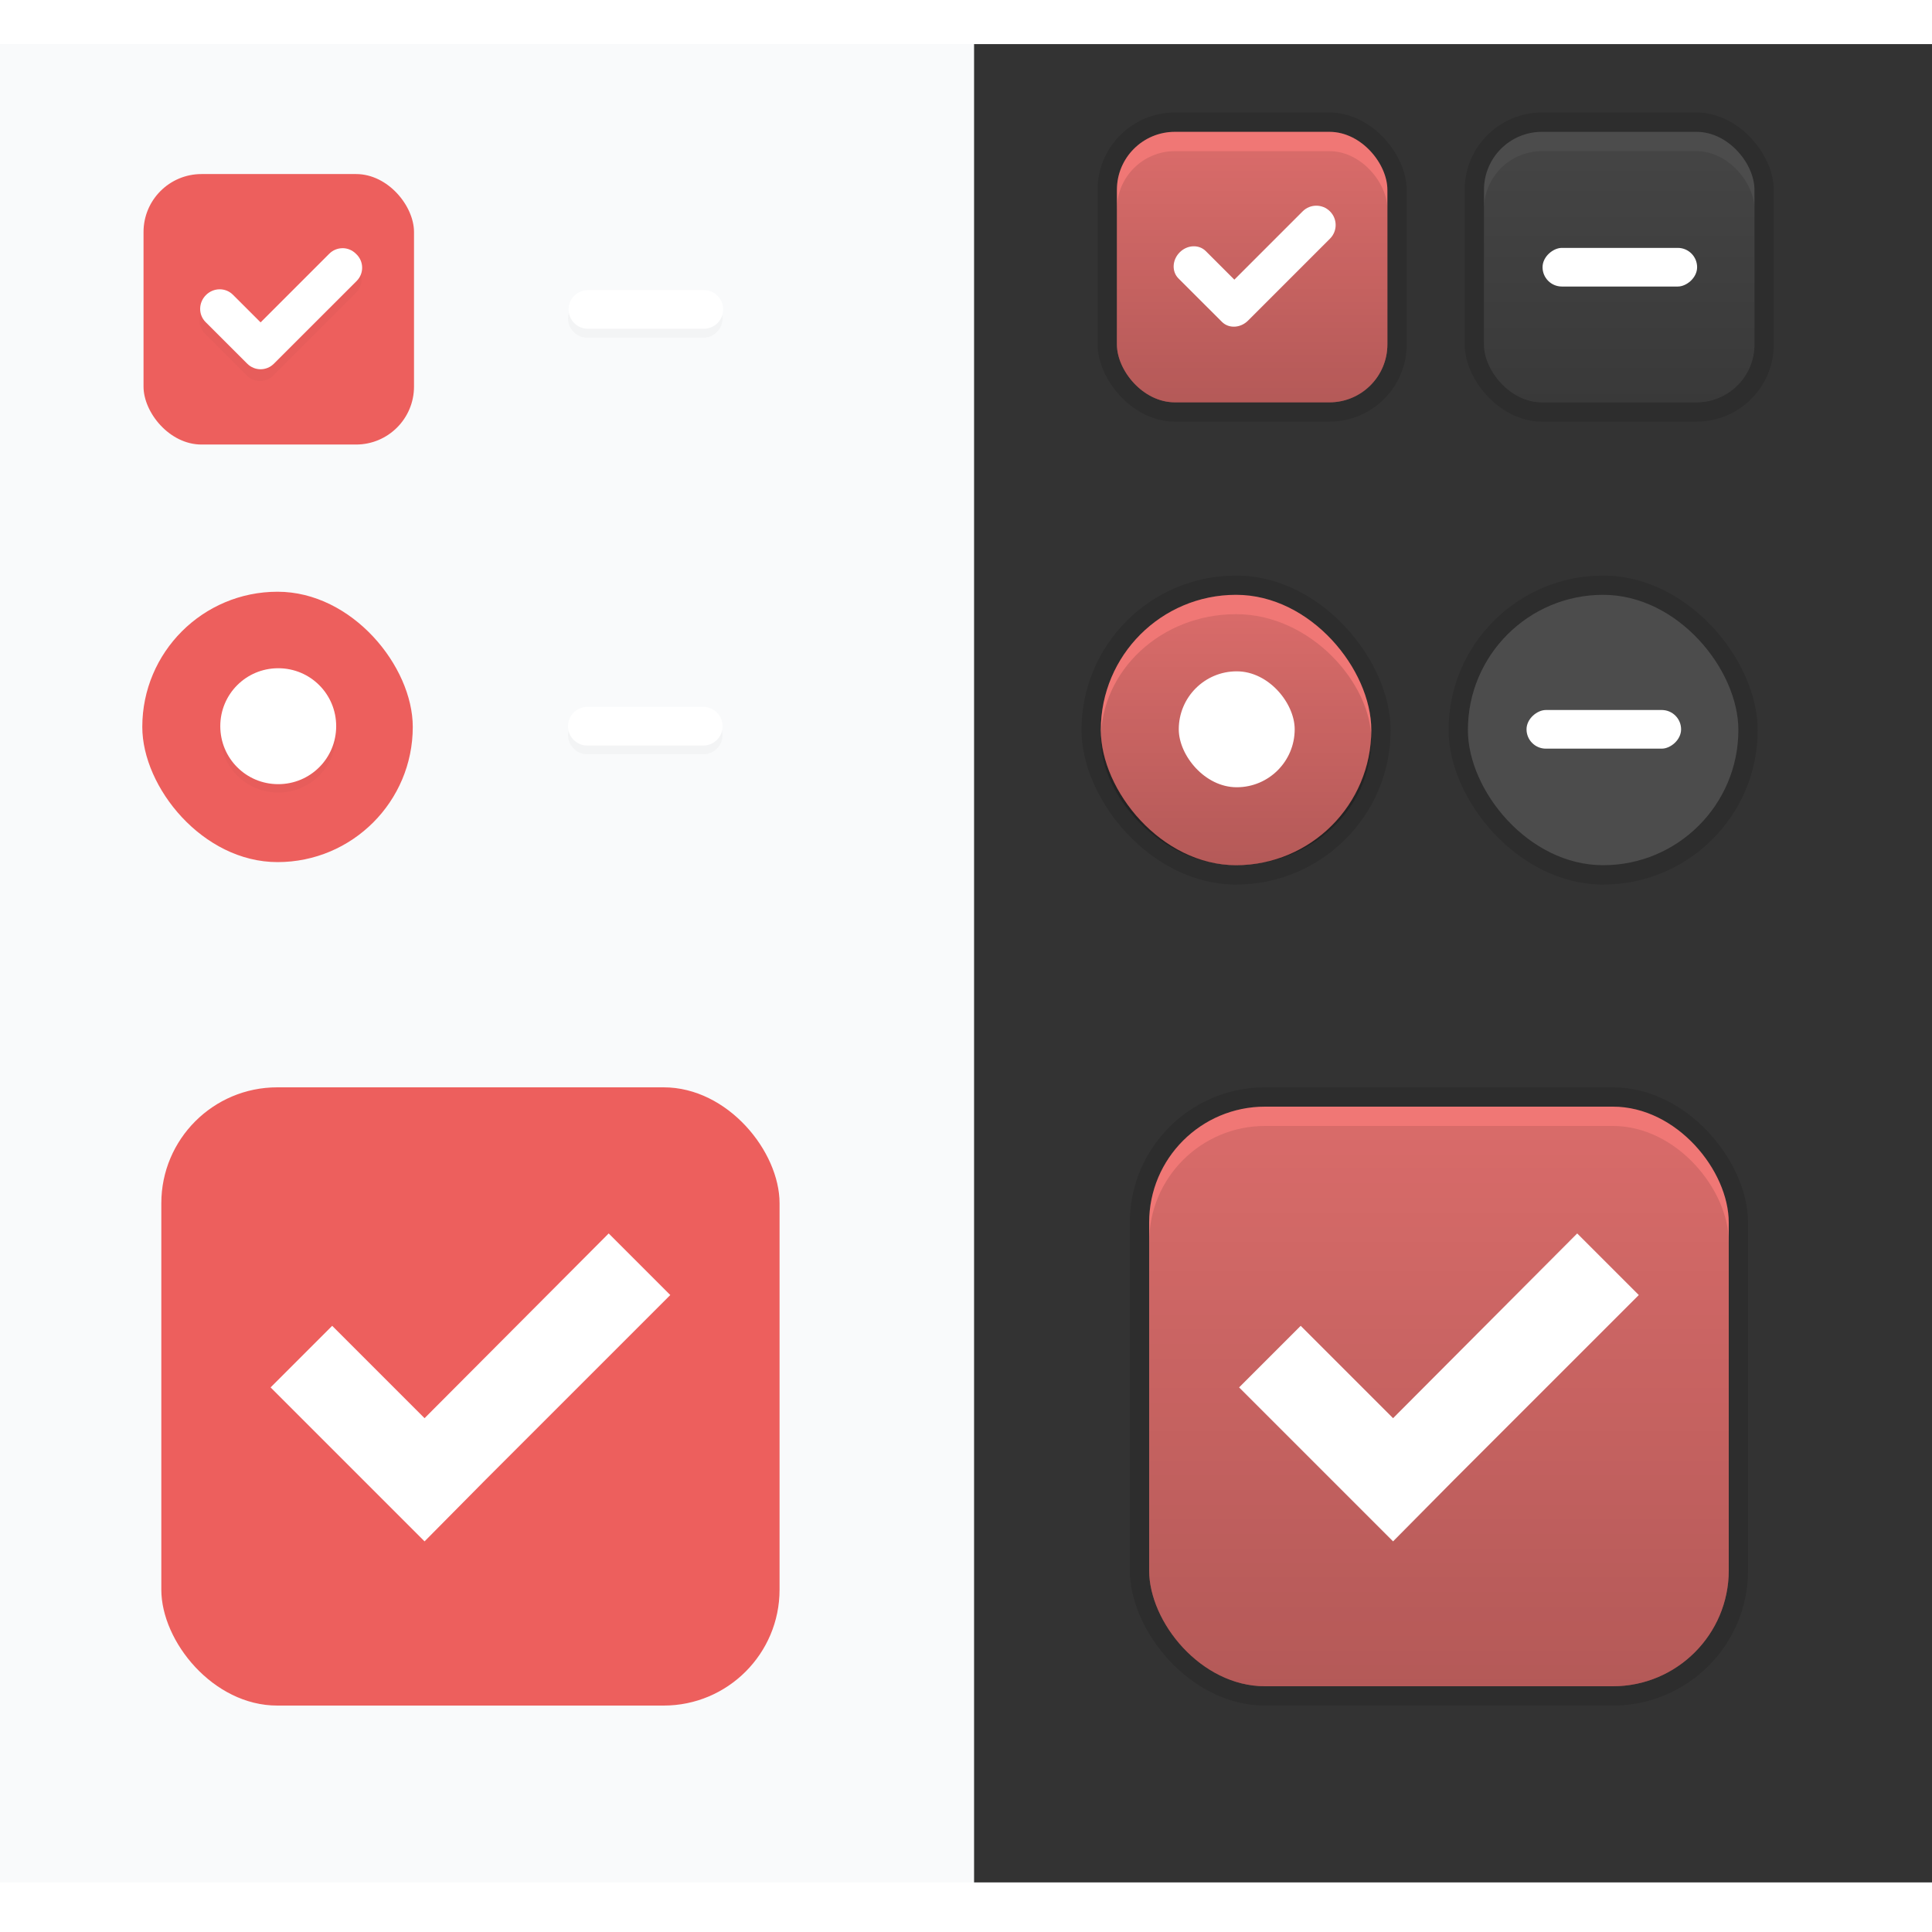<svg width="100" height="100" version="1.1" xmlns="http://www.w3.org/2000/svg" xmlns:osb="http://www.openswatchbook.org/uri/2009/osb" xmlns:xlink="http://www.w3.org/1999/xlink">
 <defs id="theme_colors">
  <linearGradient id="dark_shade" osb:paint="gradient">
   <stop stop-color="#000000" stop-opacity=".25" offset="0"/>
   <stop stop-color="#000000" stop-opacity=".1" offset="1"/>
  </linearGradient>
  <linearGradient id="selected_fg_color" osb:paint="solid">
   <stop stop-color="#ffffff" offset="0"/>
  </linearGradient>
  <linearGradient id="selected_bg_color" osb:paint="solid">
   <stop stop-color="#ED5F5D" offset="0"/>
  </linearGradient>
  <linearGradient id="v" x1="-8.362" x2="-8.362" y1="139" y2="147" gradientUnits="userSpaceOnUse" xlink:href="#selected_fg_color"/>
  <linearGradient id="u" x1="124" x2="124" y1="6.362" y2="10.362" gradientTransform="matrix(1.5,0,0,1.5,-62.011,-4.184)" gradientUnits="userSpaceOnUse" xlink:href="#selected_fg_color"/>
  <linearGradient id="t" x1="-737.8" x2="-737.8" y1="-725.95" y2="-717.95" gradientTransform="translate(0 -.031)" gradientUnits="userSpaceOnUse" xlink:href="#selected_fg_color"/>
  <linearGradient id="s" x1="10.5" x2="10.5" y1="1033.4" y2="1035.4" gradientTransform="rotate(45,1243.6,548.31)" gradientUnits="userSpaceOnUse" xlink:href="#selected_fg_color"/>
  <linearGradient id="w" x1="484.2" x2="484.2" y1="188.95" y2="204.89" gradientUnits="userSpaceOnUse" xlink:href="#selected_fg_color"/>
  <linearGradient id="be" x1="24" x2="24" y1="45.362" y2="32.253" gradientTransform="matrix(1 0 0 .992 0 .378)" gradientUnits="userSpaceOnUse" xlink:href="#dark_shade"/>
  <linearGradient id="ax" x1="51.611" x2="80.996" y1="141.02" y2="141.02" gradientUnits="userSpaceOnUse" xlink:href="#selected_bg_color"/>
  <linearGradient id="bh" x1="25" x2="25" y1="45.36" y2="31.36" gradientTransform="matrix(1 0 0 .929 0 3.24)" gradientUnits="userSpaceOnUse" xlink:href="#dark_shade"/>
  <linearGradient id="bg" x1="66.31" x2="66.31" y1="155.48" y2="126.56" gradientTransform="matrix(1 0 0 .929 0 11.106)" gradientUnits="userSpaceOnUse" xlink:href="#dark_shade"/>
  <linearGradient id="bd" x1="479.12" x2="479.12" y1="215.25" y2="183.36" gradientTransform="matrix(.938 0 0 .906 30.122 19.19)" gradientUnits="userSpaceOnUse" xlink:href="#dark_shade"/>
  <linearGradient id="j" x1="18" x2="32" y1="38.362" y2="38.362" gradientUnits="userSpaceOnUse" xlink:href="#selected_bg_color"/>
  <linearGradient id="ag" x1="466" x2="498" y1="199.36" y2="199.36" gradientUnits="userSpaceOnUse" xlink:href="#selected_bg_color"/>
  <linearGradient id="linearGradient2482" x1="466.89" x2="497.11" y1="199.36" y2="199.36" gradientTransform="matrix(.993 0 0 .993 3.478 1.439)" gradientUnits="userSpaceOnUse" xlink:href="#selected_bg_color"/>
  <filter id="filter1747" x="-.094" y="-.126" width="1.189" height="1.252" color-interpolation-filters="sRGB">
   <feGaussianBlur stdDeviation="0.33"/>
  </filter>
  <filter id="filter1765" x="-.068" y="-.27" width="1.135" height="1.54" color-interpolation-filters="sRGB">
   <feGaussianBlur stdDeviation="0.225"/>
  </filter>
  <filter id="filter1868" x="-.068" y="-.27" width="1.135" height="1.54" color-interpolation-filters="sRGB">
   <feGaussianBlur stdDeviation="0.225"/>
  </filter>
  <filter id="filter1754" x="-.108" y="-.108" width="1.216" height="1.216" color-interpolation-filters="sRGB">
   <feGaussianBlur stdDeviation="0.27"/>
  </filter>
 </defs>
 <rect transform="scale(1,-1)" x="50.41" y="-97.433" width="51.143" height="95.15" rx="0" ry="0" color="#000000" fill="#333333" stroke-width=".625"/>
 <rect transform="scale(1,-1)" x="-.224" y="-97.433" width="50.635" height="95.15" rx="0" ry="0" color="#000000" fill="#f9fafb" stroke-width=".622"/>
 <g id="checkbox-checked-dark" transform="translate(20.811 5.462)">
  <g transform="translate(19)">
   <g transform="translate(0,-30)">
    <rect x="17" y="30.362" width="16" height="16" color="#000000" fill="none"/>
    <rect x="17" y="30.362" width="16" height="16" rx="4" ry="4" color="#000000" opacity=".12" style="paint-order:fill markers stroke"/>
    <rect x="18" y="31.362" width="14" height="14" rx="3" ry="3" color="#000000" fill="url(#j)" style="paint-order:fill markers stroke"/>
    <rect x="18" y="31.362" width="14" height="14" rx="3" ry="3" color="#000000" fill="#ffffff" opacity=".15" style="paint-order:fill markers stroke"/>
    <rect x="18" y="32.362" width="14" height="13" rx="3" ry="3" color="#000000" fill="url(#be)" style="paint-order:fill markers stroke"/>
   </g>
  </g>
  <g transform="translate(36,-1036)">
   <g transform="rotate(45,7.5,1026.4)">
    <g transform="translate(12.374,11.531)">
     <g transform="translate(-3,-5)" fill="#3b3c3e">
      <path transform="rotate(-45,1304,694.22)" d="m154.16 15.881c-0.256 0-0.511 0.097-0.707 0.293l-3.535 3.535-1.478-1.477c-0.356-0.356-0.958-0.329-1.35 0.062-0.392 0.392-0.421 0.995-0.065 1.352l2.186 2.184 0.064 0.064c0.356 0.356 0.958 0.327 1.35-0.064l4.242-4.242c0.392-0.392 0.392-1.022 0-1.414-0.196-0.196-0.451-0.293-0.707-0.293z" fill="#ffffff" filter="url(#bn)"/>
     </g>
     <rect transform="translate(0,1036.4)" x="5" y="-8" width="3" height="1" fill-opacity="0"/>
    </g>
   </g>
  </g>
 </g>
 <g id="checkbox-mixed-dark" transform="translate(39.811 5.462)">
  <g transform="translate(19)">
   <g transform="translate(0,-30)">
    <rect x="17" y="30.362" width="16" height="16" color="#000000" fill="none"/>
    <rect x="17" y="30.362" width="16" height="16" rx="4" ry="4" color="#000000" opacity=".12"/>
    <rect x="18" y="31.362" width="14" height="14" rx="3" ry="3" color="#000000" fill="url(#j)" stroke-width="0"/>
    <rect x="18" y="31.362" width="14" height="14" rx="3" ry="3" color="#000000" fill="#ffffff" opacity=".15" stroke-width="0"/>
    <rect x="18" y="32.362" width="14" height="13" rx="3" ry="3" color="#000000" fill="url(#bh)" stroke-width="0"/>
   </g>
  </g>
  <g transform="translate(36,-1036)">
   <g transform="rotate(45,7.5,1026.4)">
    <g transform="translate(12.374,11.531)">
     <g transform="translate(-3,-5)">
      <rect transform="rotate(225)" x="-738.8" y="-725.95" width="2" height="8" ry="1" fill="#ffffff"/>
     </g>
     <rect transform="translate(0,1036.4)" x="5" y="-8" width="3" height="1" fill-opacity="0"/>
    </g>
   </g>
  </g>
 </g>
 <g id="radio-checked-dark" transform="translate(-59.987 29.388)">
  <g transform="translate(19.004)">
   <g transform="matrix(.936 0 0 .936 -96.783 -244.76)">
    <rect x="206.99" y="261.98" width="17.091" height="17.1" color="#000000" fill="none"/>
    <g transform="matrix(.509 0 0 .517 181.79 197.56)">
     <rect x="49.512" y="124.5" width="33.583" height="33.05" rx="16.791" ry="16.525" color="#000000" opacity=".12"/>
     <rect x="51.611" y="126.56" width="29.385" height="28.919" rx="14.692" ry="14.46" color="#000000" fill="url(#ax)" stroke-width="0"/>
     <rect x="51.611" y="126.56" width="29.385" height="28.919" rx="14.692" ry="14.46" color="#000000" fill="#ffffff" opacity=".15" stroke-width="0"/>
     <rect x="51.611" y="128.63" width="29.385" height="26.853" rx="14.692" ry="13.427" color="#000000" fill="url(#bg)" stroke-width="0"/>
    </g>
   </g>
  </g>
  <rect x="121" y="5.36" width="6" height="6" rx="2.998" ry="3" color="#000000" fill="#ffffff" filter="url(#bp)" stroke-width="1.5"/>
 </g>
 <g id="radio-mixed-dark" transform="translate(-59.987 29.388)">
  <g transform="translate(19)">
   <g transform="translate(19.004)">
    <g transform="matrix(.936 0 0 .936 -96.783 -244.76)">
     <rect x="206.99" y="261.98" width="17.091" height="17.1" color="#000000" fill="none"/>
     <g transform="matrix(.509 0 0 .517 181.79 197.56)">
      <rect x="49.512" y="124.5" width="33.583" height="33.05" rx="16.791" ry="16.525" color="#000000" opacity=".12"/>
      <rect x="51.611" y="126.56" width="29.385" height="28.919" rx="14.692" ry="14.46" color="#000000" fill="url(#ax)" stroke-width="0"/>
      <rect x="51.611" y="126.56" width="29.385" height="28.919" rx="14.692" ry="14.46" color="#000000" fill="#ffffff" opacity=".15" stroke-width="0"/>
      <rect x="51.611" y="128.63" width="29.385" height="26.853" rx="14.692" ry="13.427" color="#000000" fill="url(#bg)" stroke-width="0"/>
     </g>
    </g>
   </g>
  </g>
  <rect transform="rotate(-90)" x="-9.362" y="139" width="2" height="8" ry="1" fill="#ffffff"/>
 </g>
 <g id="checkbox-checked-selectionmode-dark" transform="translate(-407.52 -127.08)">
  <rect x="466" y="183.36" width="32" height="32" rx="7" ry="7" opacity=".12"/>
  <rect x="467" y="184.36" width="30" height="30" rx="6" ry="6" fill="url(#linearGradient2482)" stroke-width="0"/>
  <rect x="467" y="184.36" width="30" height="30" rx="6" ry="6" fill="#ffffff" opacity=".15" stroke-width="0"/>
  <rect x="467" y="185.36" width="30" height="29" rx="6" ry="6" fill="url(#bd)" stroke-width="0"/>
  <g transform="translate(-2.204,1.973)">
   <path d="m491.36 188.95-9.531 9.562-4.781-4.781-3.188 3.188 4.781 4.781 3.188 3.188 3.156-3.188 9.563-9.562z" fill="#ffffff"/>
  </g>
  <rect x="462" y="179.36" width="40" height="40" rx="2" ry="2" fill="none" stroke-width="0"/>
 </g>
 <g id="checkbox-checked-selectionmode" transform="translate(-457.65 -127.08)">
  <rect x="462" y="179.36" width="40" height="40" rx="2" ry="2" fill="none" stroke-width="0"/>
  <rect x="466" y="183.36" width="32" height="32" rx="6" ry="6" fill="url(#ag)" stroke-width="0"/>
  <g transform="translate(-2.204,1.973)">
   <path d="m491.36 188.95-9.531 9.562-4.781-4.781-3.188 3.188 4.781 4.781 3.188 3.188 3.156-3.188 9.563-9.562z" fill="url(#w)"/>
  </g>
 </g>
 <g id="checkbox-checked" transform="translate(-29.571 7.647)">
  <g transform="translate(19)">
   <g transform="translate(0,-30)">
    <rect x="17" y="30.362" width="16" height="16" color="#000000" fill="none"/>
    <rect x="18" y="31.362" width="14" height="14" rx="3" ry="3" color="#000000" fill="url(#j)" stroke-width="0"/>
   </g>
  </g>
  <g transform="translate(36,-1036)">
   <g transform="rotate(45,7.5,1026.4)">
    <g transform="translate(12.374,11.531)">
     <g transform="translate(-3,-5)">
      <path d="m11.69 1028.1c-0.176 0.176-0.284 0.418-0.284 0.688v5.027h-2.023c-0.541 0-0.976 0.445-0.976 0.999 0 0.554 0.436 1.001 0.976 1.001h3.051c0.539 0 0.972-0.434 0.972-0.972v-0.028l0.001-6.028c0-0.539-0.434-0.972-0.972-0.972h-0.057c-0.269 0-0.512 0.109-0.688 0.284z" fill="#000000" filter="url(#filter1747)" opacity=".15"/>
      <path transform="rotate(-45,1243.6,548.31)" d="m33.277 15.869c-0.249 0-0.497 0.095-0.688 0.285l-3.555 3.555-1.432-1.43c-0.382-0.382-1.005-0.376-1.397 0.016-0.392 0.392-0.4 1.016-0.018 1.398l2.119 2.117 0.039 0.039c0.381 0.381 0.994 0.381 1.375 0l0.02-0.02 4.264-4.262c0.381-0.381 0.381-0.994 0-1.375l-0.041-0.039c-0.19-0.19-0.439-0.285-0.688-0.285z" fill="url(#s)" filter="url(#br)"/>
     </g>
     <rect transform="translate(0,1036.4)" x="5" y="-8" width="3" height="1" fill-opacity="0"/>
    </g>
   </g>
  </g>
 </g>
 <g id="checkbox-mixed" transform="translate(-10.571 7.647)">
  <g transform="translate(19)">
   <g transform="translate(0,-30)">
    <rect x="17" y="30.362" width="16" height="16" color="#000000" fill="none"/>
    <rect x="18" y="31.362" width="14" height="14" rx="3" ry="3" color="#000000" fill="url(#j)" stroke-width="0"/>
   </g>
  </g>
  <g transform="translate(36,-1036)">
   <g transform="rotate(45,7.5,1026.4)">
    <g transform="translate(12.374,11.531)">
     <g transform="translate(-3,-5)">
      <path d="m8.666 1035.4c-0.392-0.392-0.392-1.022 0-1.414l4.243-4.243c0.392-0.392 1.022-0.392 1.414 0 0.392 0.392 0.392 1.022 0 1.414l-4.243 4.243c-0.392 0.392-1.022 0.392-1.414 0z" fill="#000000" filter="url(#filter1765)" opacity=".15"/>
      <path transform="rotate(225)" d="m-737.8-725.98c0.554 0 1 0.446 1 1v6c0 0.554-0.446 1-1 1s-1-0.446-1-1v-6c0-0.554 0.446-1 1-1z" fill="url(#t)"/>
     </g>
     <rect transform="translate(0,1036.4)" x="5" y="-8" width="3" height="1" fill-opacity="0"/>
    </g>
   </g>
  </g>
 </g>
 <g id="radio-checked" transform="translate(-109.6 29.228)">
  <g transform="translate(19.004)">
   <g transform="matrix(.936 0 0 .936 -96.783 -244.76)">
    <rect x="206.99" y="261.98" width="17.091" height="17.1" color="#000000" fill="none"/>
    <g transform="matrix(.509 0 0 .517 181.79 197.56)">
     <rect x="51.611" y="126.56" width="29.385" height="28.919" rx="14.692" ry="14.46" color="#000000" fill="url(#ax)" stroke-width="0"/>
    </g>
   </g>
  </g>
  <path d="m124 5.796h3e-3c1.661 0 2.998 1.338 2.998 3 0 1.662-1.337 3-2.998 3h-3e-3c-1.661 0-2.998-1.338-2.998-3s1.337-3 2.998-3z" color="#000000" fill="#000000" filter="url(#filter1754)" opacity=".15" stroke-width="1.5"/>
  <path d="m124 5.36h3e-3c1.661 0 2.998 1.338 2.998 3 0 1.662-1.337 3-2.998 3h-3e-3c-1.661 0-2.998-1.338-2.998-3s1.337-3 2.998-3z" color="#000000" fill="url(#u)" filter="url(#bm)" stroke-width="1.5"/>
 </g>
 <g id="radio-mixed" transform="translate(-109.6 29.228)">
  <g transform="translate(19)">
   <g transform="translate(19.004)">
    <g transform="matrix(.936 0 0 .936 -96.783 -244.76)">
     <rect x="206.99" y="261.98" width="17.091" height="17.1" color="#000000" fill="none"/>
     <g transform="matrix(.509 0 0 .517 181.79 197.56)">
      <rect x="51.611" y="126.56" width="29.385" height="28.919" rx="14.692" ry="14.46" color="#000000" fill="url(#ax)" stroke-width="0"/>
     </g>
    </g>
   </g>
  </g>
  <path d="m139 8.815c0-0.554 0.446-1 1-1h6c0.554 0 1 0.446 1 1s-0.446 1-1 1h-6c-0.554 0-1-0.446-1-1z" fill="#000000" filter="url(#filter1868)" opacity=".15"/>
  <path transform="rotate(-90)" d="m-8.362 139c0.554 0 1 0.446 1 1v6c0 0.554-0.446 1-1 1s-1-0.446-1-1v-6c0-0.554 0.446-1 1-1z" fill="url(#v)"/>
 </g>
</svg>
